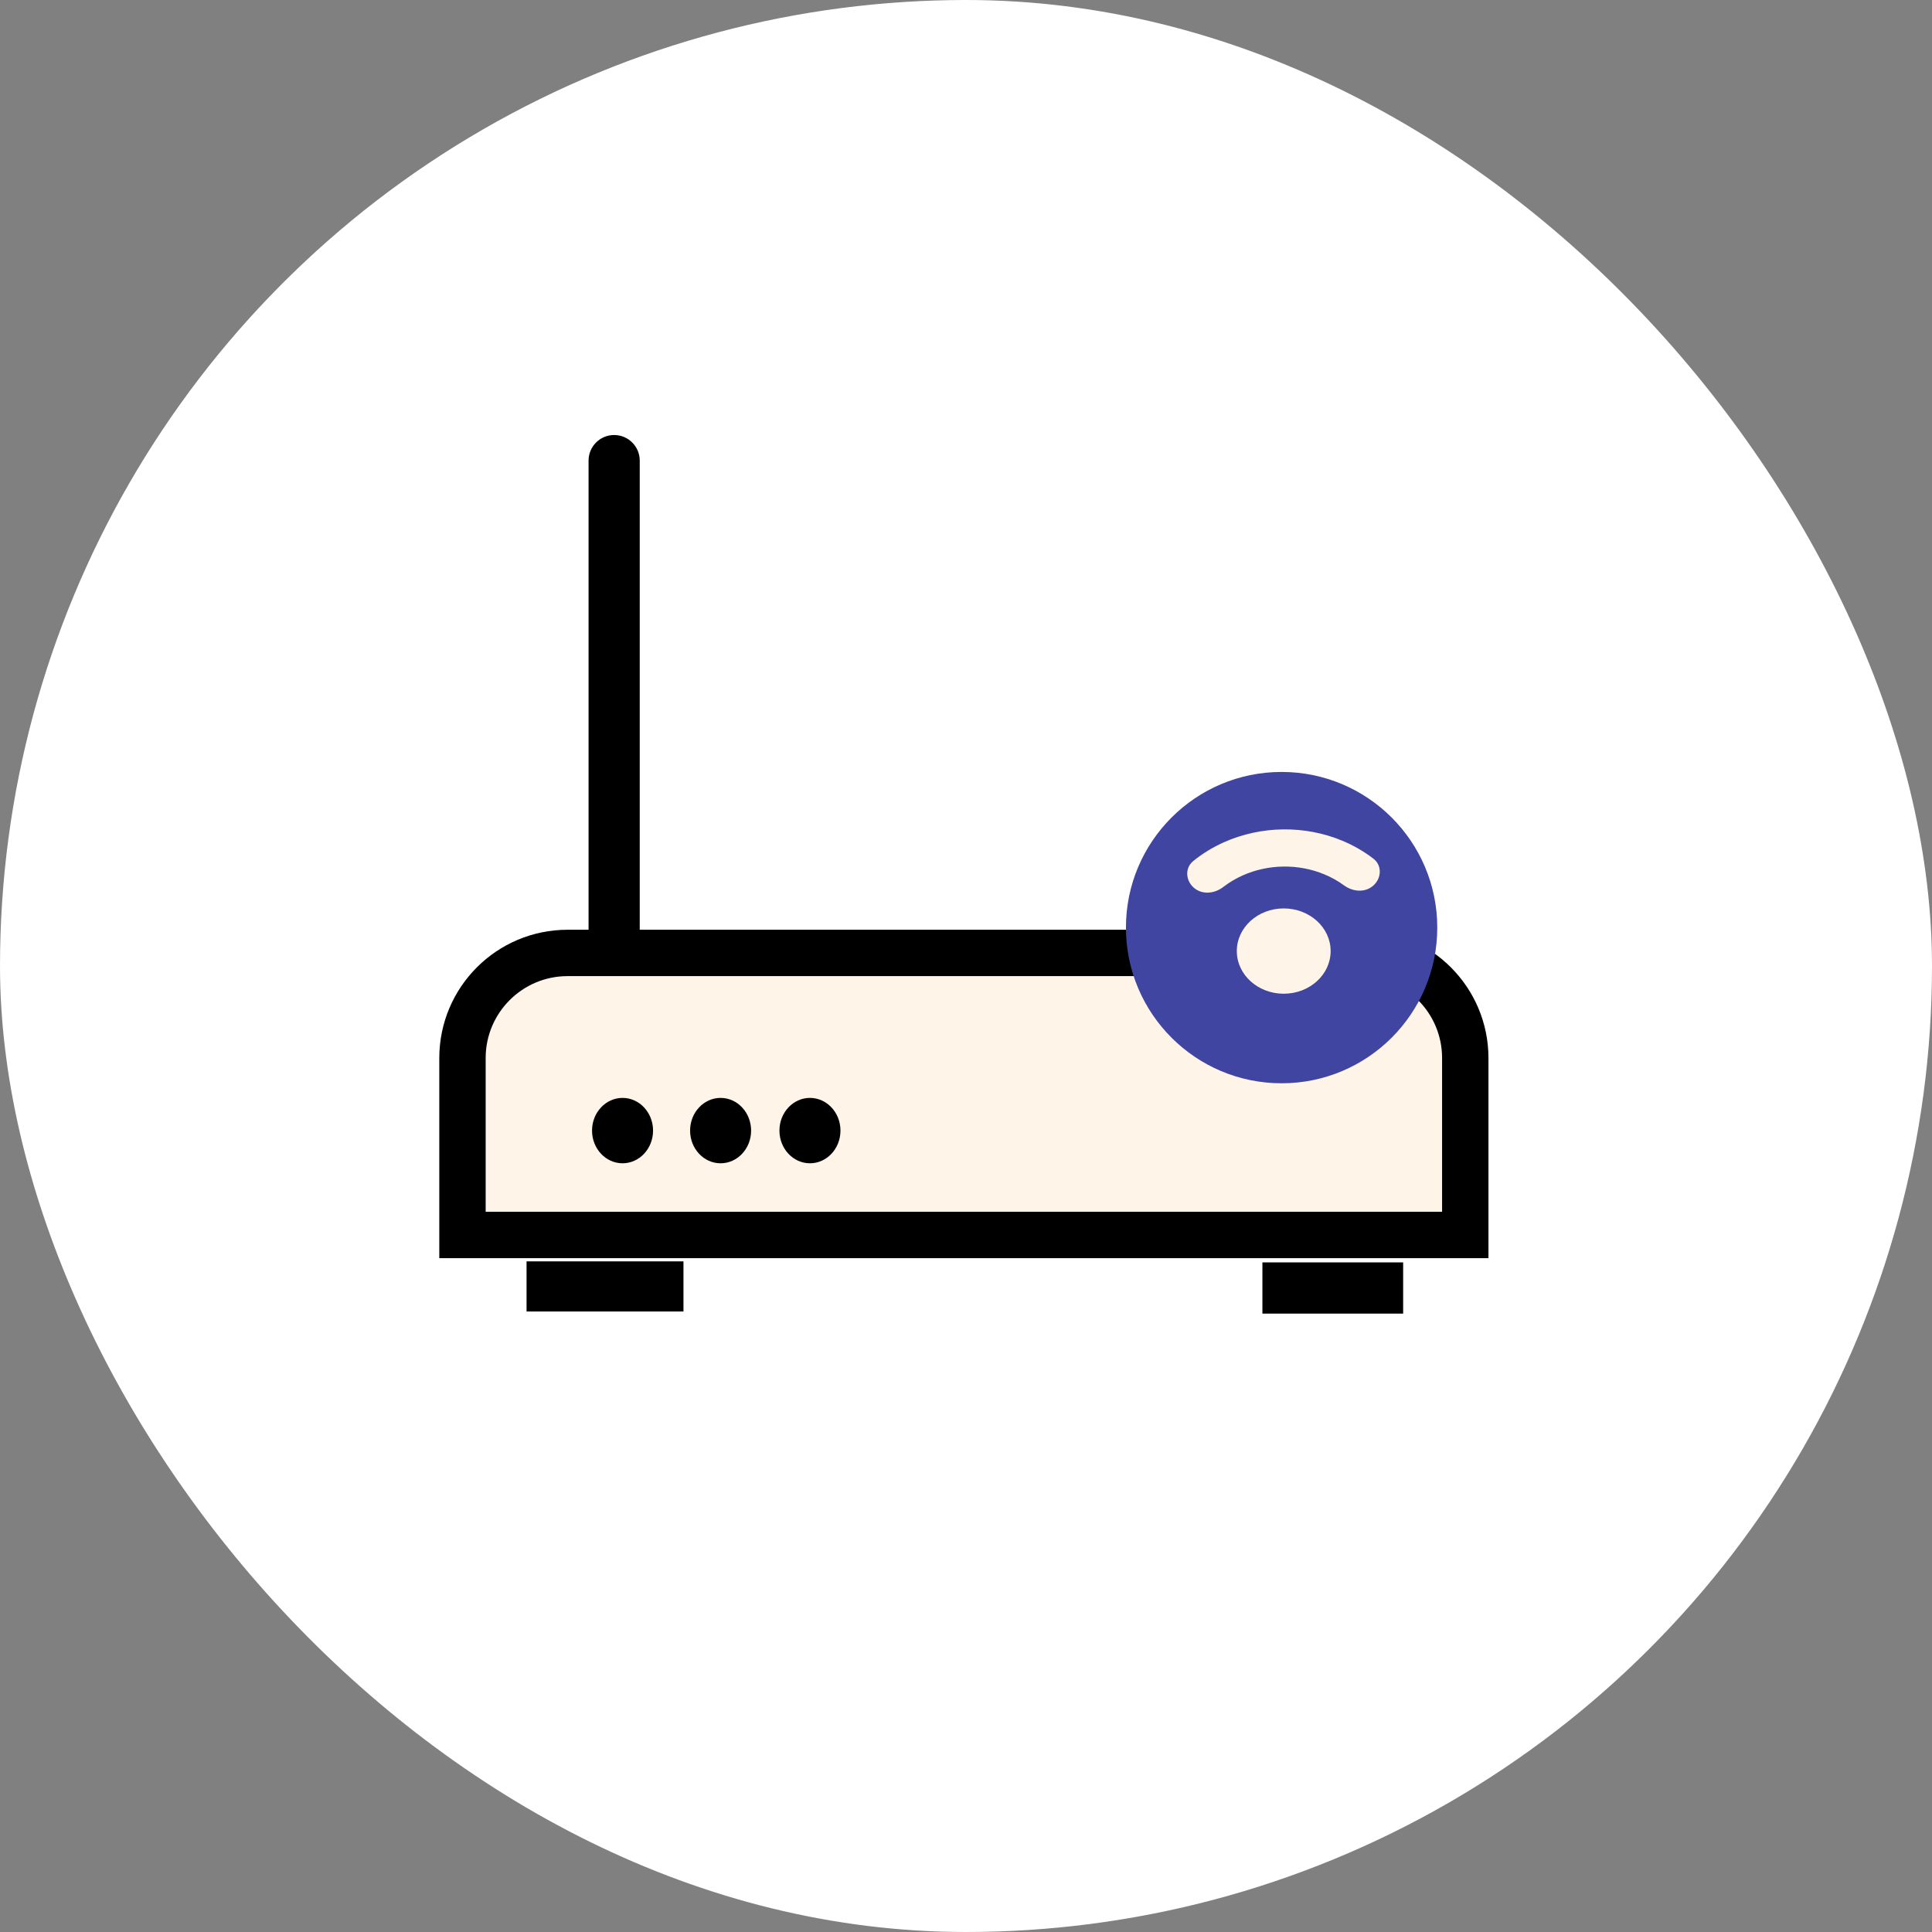 <svg width="500" height="500" viewBox="0 0 500 500" fill="none" xmlns="http://www.w3.org/2000/svg">
	<rect x="0" y="0" width="500" height="500" fill="#808080" stroke="none"/>
	<g clip-path="url(#clip0_1580_773)">
		<circle cx="250" cy="250" r="235.5" fill="white" stroke="white" stroke-width="29" />
		<path d="M146.902 246.618H351.997C367.027 246.618 379.211 258.802 379.211 273.832V319.607H119.688V273.832C119.688 258.802 131.872 246.618 146.902 246.618Z" fill="#FEF4E8" stroke="black" stroke-width="12" />
		<ellipse cx="161.115" cy="292.597" rx="7.896" ry="8.46" fill="black" />
		<ellipse cx="186.49" cy="292.597" rx="7.896" ry="8.46" fill="black" />
		<ellipse cx="209.615" cy="292.597" rx="7.896" ry="8.46" fill="black" />
		<path d="M152.32 119.206C152.32 115.548 155.285 112.583 158.943 112.583V112.583C162.6 112.583 165.565 115.548 165.565 119.206V245.033H152.32V119.206Z" fill="black" />
		<rect x="326.711" y="326.711" width="36.424" height="13.245" fill="black" />
		<circle cx="331.678" cy="240.066" r="40.287" fill="#4045A1" />
		<ellipse cx="332.227" cy="246.137" rx="12.141" ry="11.037" fill="#FEF4E8" />
		<path d="M354.998 229.52C357.501 227.72 357.883 224.108 355.44 222.226C353.011 220.355 350.294 218.785 347.362 217.567C342.57 215.576 337.329 214.578 332.032 214.646C326.735 214.715 321.52 215.849 316.779 217.963C313.877 219.257 311.199 220.898 308.816 222.833C306.423 224.776 306.897 228.375 309.444 230.111V230.111C311.608 231.585 314.503 231.15 316.575 229.552C318.103 228.374 319.794 227.366 321.612 226.555C324.888 225.094 328.491 224.311 332.151 224.263C335.811 224.216 339.433 224.906 342.744 226.281C344.58 227.044 346.295 228.007 347.849 229.143C349.964 230.689 352.871 231.05 354.998 229.52V229.52Z" fill="#FEF4E8" />
		<rect x="136.273" y="326.438" width="40.608" height="12.972" fill="black" />
	</g>
	<defs>
		<clipPath id="clip0_1580_773">
			<rect width="500" height="500" rx="250" fill="white" />
		</clipPath>
	</defs>
</svg>
